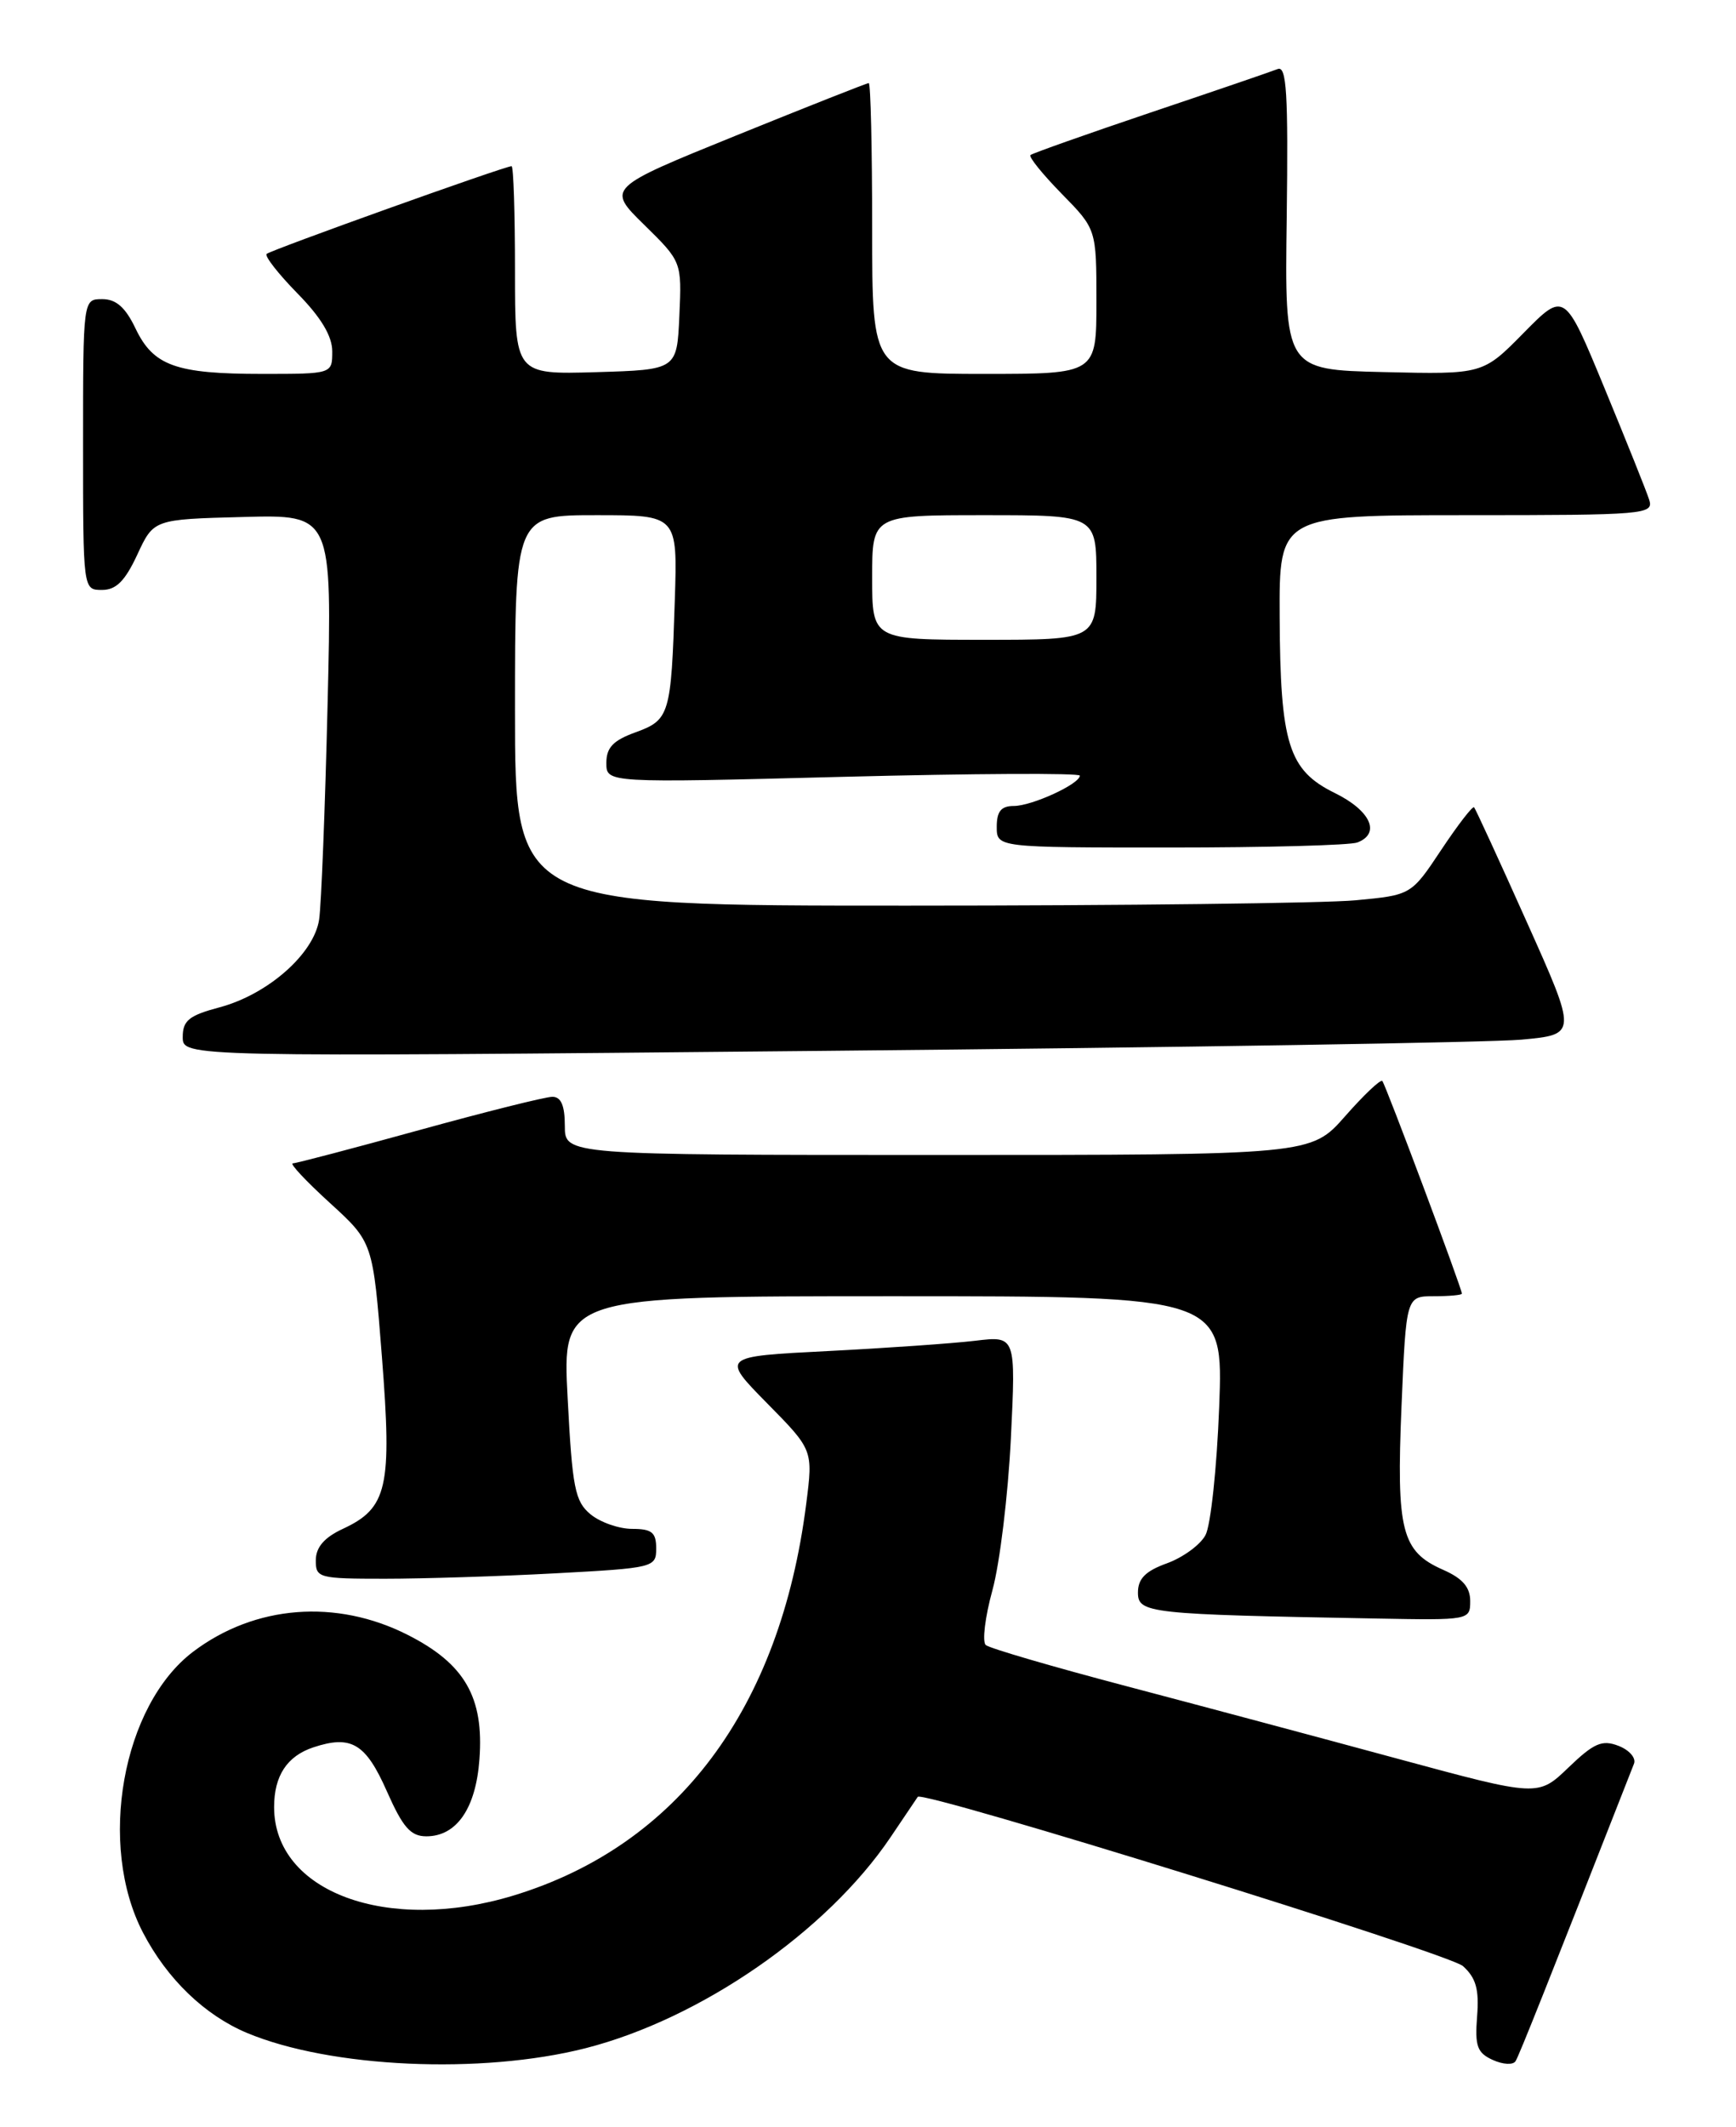 <?xml version="1.0" encoding="UTF-8" standalone="no"?>
<!DOCTYPE svg PUBLIC "-//W3C//DTD SVG 1.1//EN" "http://www.w3.org/Graphics/SVG/1.1/DTD/svg11.dtd" >
<svg xmlns="http://www.w3.org/2000/svg" xmlns:xlink="http://www.w3.org/1999/xlink" version="1.1" viewBox="0 0 209 256">
 <g >
 <path fill="currentColor"
d=" M 70.50 246.50 C 84.34 242.97 99.54 232.47 107.20 221.13 C 108.92 218.58 110.40 216.39 110.49 216.25 C 111.05 215.43 174.45 235.10 176.13 236.62 C 177.70 238.04 178.09 239.42 177.83 242.68 C 177.55 246.25 177.84 247.06 179.71 247.91 C 180.93 248.47 182.17 248.54 182.46 248.06 C 182.90 247.36 186.38 238.60 196.72 212.26 C 196.99 211.57 196.15 210.61 194.85 210.11 C 192.88 209.35 191.90 209.77 188.83 212.72 C 185.17 216.24 185.17 216.24 168.33 211.68 C 159.08 209.17 144.30 205.22 135.50 202.90 C 126.70 200.58 119.13 198.37 118.68 197.98 C 118.23 197.59 118.59 194.62 119.48 191.38 C 120.37 188.15 121.36 179.94 121.70 173.14 C 122.30 160.77 122.30 160.77 117.40 161.36 C 114.71 161.68 106.72 162.24 99.66 162.60 C 86.81 163.25 86.81 163.25 92.35 168.88 C 97.89 174.50 97.89 174.50 97.06 181.00 C 93.92 205.65 81.60 222.11 61.81 228.13 C 46.63 232.74 33.00 227.70 33.00 217.48 C 33.00 213.71 34.56 211.34 37.73 210.29 C 42.30 208.78 44.03 209.82 46.58 215.59 C 48.50 219.93 49.44 221.00 51.33 221.00 C 54.97 221.00 57.29 217.65 57.72 211.73 C 58.28 204.26 55.95 200.23 49.07 196.75 C 40.48 192.40 30.70 193.16 23.27 198.77 C 14.71 205.23 11.71 222.06 17.23 232.62 C 20.13 238.18 24.65 242.53 29.73 244.66 C 39.79 248.87 57.95 249.69 70.50 246.50 Z  M 177.00 192.68 C 177.00 191.02 176.07 189.95 173.75 188.93 C 168.73 186.72 168.10 184.25 168.73 169.25 C 169.29 156.00 169.29 156.00 172.64 156.00 C 174.49 156.00 176.00 155.86 176.00 155.69 C 176.00 155.07 166.80 130.49 166.42 130.10 C 166.20 129.87 164.18 131.79 161.93 134.35 C 157.83 139.00 157.83 139.00 112.92 139.00 C 68.00 139.00 68.00 139.00 68.00 135.50 C 68.00 133.05 67.55 132.00 66.50 132.00 C 65.67 132.00 58.47 133.80 50.50 136.00 C 42.53 138.20 35.67 140.00 35.25 140.01 C 34.84 140.02 36.84 142.15 39.70 144.76 C 44.90 149.50 44.90 149.50 45.98 163.30 C 47.21 179.02 46.65 181.50 41.27 184.00 C 39.05 185.03 38.04 186.20 38.02 187.75 C 38.00 189.91 38.35 190.00 46.34 190.00 C 50.93 190.00 60.16 189.71 66.84 189.35 C 78.75 188.71 79.00 188.64 79.00 186.35 C 79.00 184.43 78.48 184.00 76.11 184.00 C 74.52 184.00 72.27 183.21 71.10 182.25 C 69.22 180.70 68.90 179.08 68.34 168.25 C 67.69 156.00 67.69 156.00 107.49 156.00 C 147.28 156.00 147.28 156.00 146.78 169.32 C 146.50 176.64 145.76 183.59 145.13 184.75 C 144.51 185.92 142.42 187.44 140.50 188.14 C 137.91 189.07 137.00 189.99 137.00 191.66 C 137.00 194.16 138.24 194.29 165.75 194.79 C 176.91 195.00 177.00 194.98 177.00 192.68 Z  M 183.19 125.12 C 189.88 124.50 189.88 124.50 183.83 111.00 C 180.51 103.58 177.64 97.35 177.47 97.16 C 177.29 96.97 175.52 99.27 173.52 102.27 C 169.90 107.72 169.90 107.72 163.20 108.35 C 159.52 108.70 135.24 108.99 109.25 108.99 C 62.00 109.00 62.00 109.00 62.00 85.50 C 62.00 62.00 62.00 62.00 71.79 62.00 C 81.57 62.00 81.57 62.00 81.24 72.25 C 80.80 86.06 80.62 86.64 76.50 88.14 C 73.82 89.11 73.00 89.97 73.00 91.82 C 73.00 94.23 73.00 94.23 101.50 93.49 C 117.18 93.09 130.00 93.02 130.00 93.35 C 130.00 94.35 124.23 97.00 122.05 97.00 C 120.53 97.00 120.00 97.65 120.00 99.50 C 120.00 102.00 120.00 102.00 140.92 102.00 C 152.42 102.00 162.55 101.73 163.42 101.39 C 166.26 100.30 165.00 97.55 160.70 95.44 C 155.12 92.70 154.13 89.54 154.06 74.25 C 154.00 62.00 154.00 62.00 176.57 62.00 C 198.06 62.00 199.11 61.91 198.55 60.15 C 198.23 59.14 195.80 53.08 193.16 46.69 C 188.36 35.07 188.36 35.07 183.44 40.06 C 178.52 45.06 178.52 45.06 166.59 44.78 C 154.66 44.50 154.66 44.50 154.91 26.14 C 155.10 11.23 154.90 7.88 153.82 8.31 C 153.10 8.60 146.20 10.96 138.50 13.55 C 130.80 16.15 124.30 18.45 124.06 18.66 C 123.82 18.87 125.51 20.96 127.81 23.31 C 132.00 27.58 132.00 27.58 132.00 36.29 C 132.00 45.00 132.00 45.00 118.50 45.00 C 105.00 45.00 105.00 45.00 105.00 27.50 C 105.00 17.88 104.82 10.00 104.59 10.00 C 104.37 10.00 97.18 12.84 88.62 16.31 C 73.04 22.63 73.04 22.63 77.56 27.06 C 82.08 31.50 82.08 31.50 81.79 38.00 C 81.50 44.50 81.50 44.50 71.75 44.79 C 62.00 45.07 62.00 45.07 62.00 32.54 C 62.00 25.64 61.82 20.00 61.59 20.00 C 60.76 20.00 32.57 30.10 32.10 30.56 C 31.84 30.83 33.51 32.96 35.81 35.31 C 38.65 38.20 40.00 40.45 40.00 42.29 C 40.00 45.00 40.00 45.00 31.57 45.00 C 21.17 45.00 18.46 44.03 16.31 39.52 C 15.10 36.99 13.98 36.00 12.31 36.00 C 10.00 36.00 10.00 36.00 10.00 53.50 C 10.00 71.00 10.00 71.00 12.28 71.00 C 13.98 71.00 15.05 69.93 16.53 66.75 C 18.50 62.50 18.50 62.50 29.25 62.22 C 39.99 61.93 39.99 61.93 39.44 84.72 C 39.14 97.25 38.68 108.93 38.42 110.67 C 37.80 114.79 32.26 119.67 26.44 121.23 C 22.75 122.21 22.00 122.82 22.00 124.81 C 22.00 127.21 22.00 127.21 99.25 126.47 C 141.74 126.07 179.51 125.46 183.19 125.12 Z  M 105.00 69.50 C 105.00 62.00 105.00 62.00 118.50 62.00 C 132.00 62.00 132.00 62.00 132.00 69.50 C 132.00 77.00 132.00 77.00 118.50 77.00 C 105.00 77.00 105.00 77.00 105.00 69.50 Z "/>
</g>
</svg>